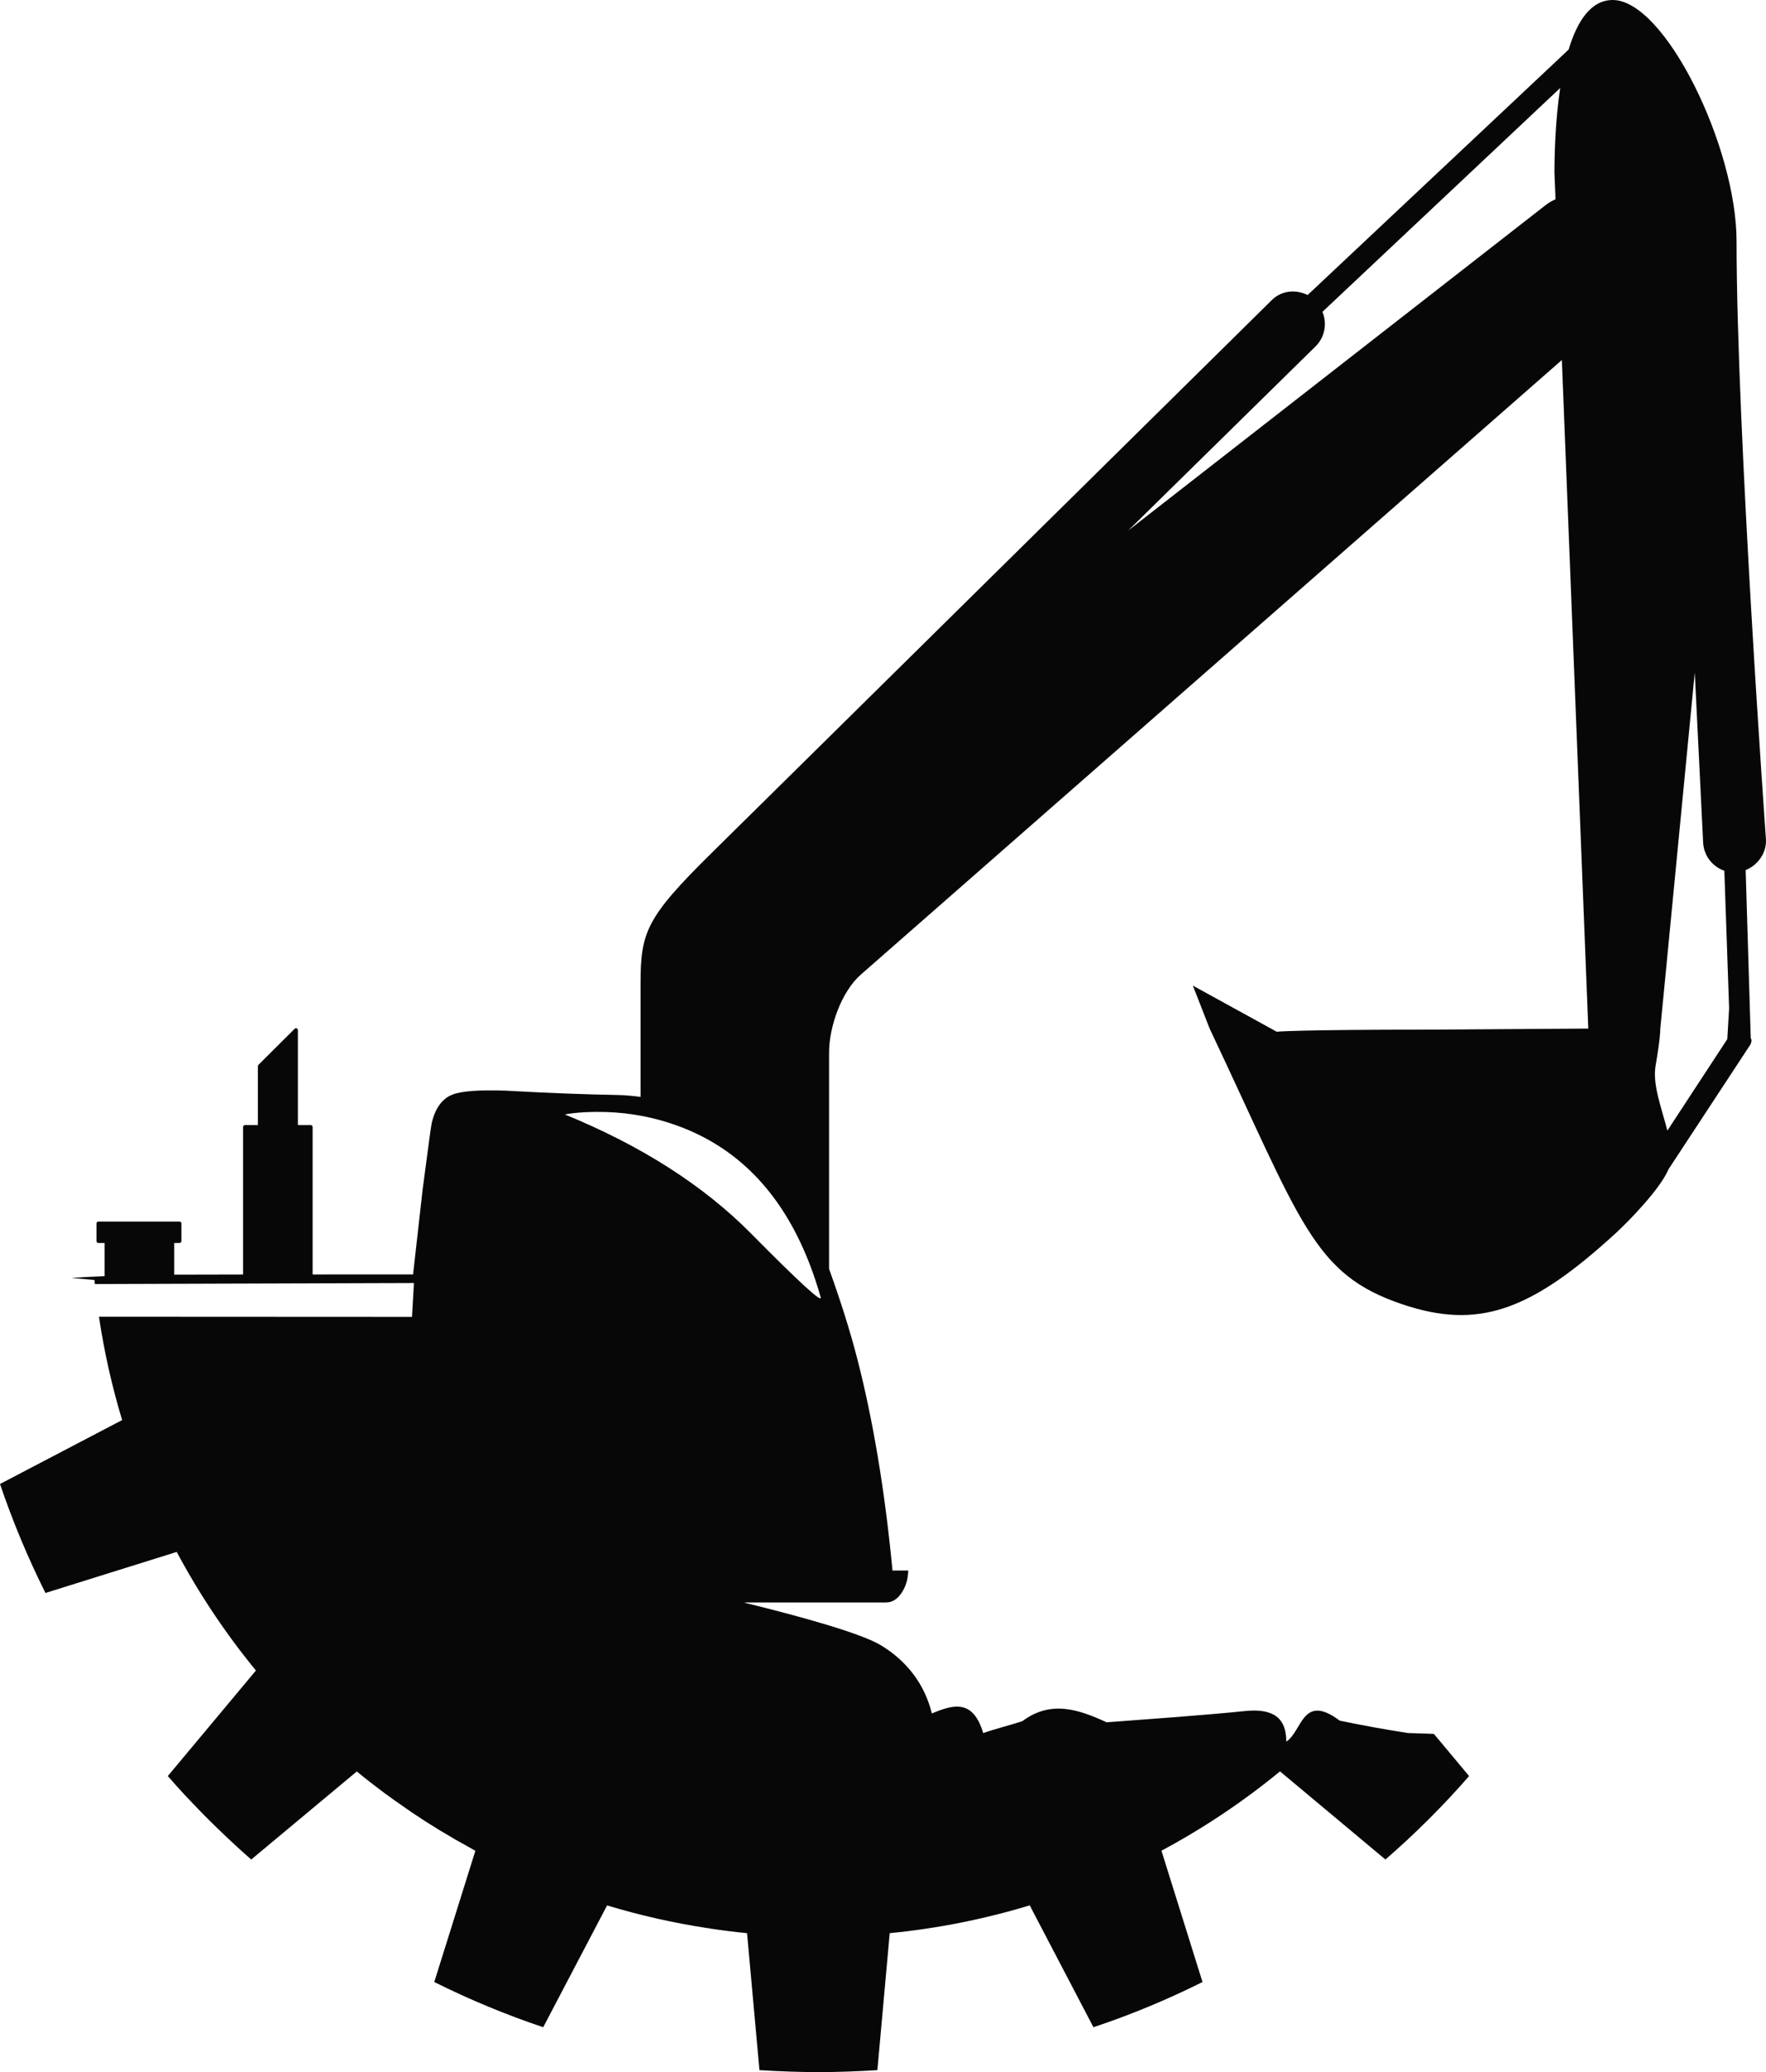 <svg version="1.1" id="图层_1" x="0px" y="0px" width="170.52px" height="199.999px" viewBox="0 0 170.52 199.999" enable-background="new 0 0 170.52 199.999" xml:space="preserve" xmlns="http://www.w3.org/2000/svg" xmlns:xlink="http://www.w3.org/1999/xlink" xmlns:xml="http://www.w3.org/XML/1998/namespace">
  <path fill="#070707" d="M170.516,81.02c0,0-2.839-39.596-2.839-57.732c0-9.126-6.924-23.287-11.955-23.287
	c-2.108,0-3.43,2.032-4.259,4.783l-25.201,23.69c-1.127-0.555-2.505-0.451-3.447,0.477L68.71,82.33
	c-6.319,6.232-6.858,7.632-6.858,12.605v10.936c-0.763-0.101-1.532-0.173-2.315-0.186c-3.152-0.056-6.75-0.194-10.694-0.417
	c-2.634-0.086-4.311,0.042-5.176,0.389c-0.986,0.396-1.652,1.321-1.983,2.75c-0.06,0.258-0.346,2.362-0.879,6.431l-0.92,8.169
	c-3.678,0-6.903,0-9.699,0.002v-14.235c0-0.102-0.084-0.183-0.183-0.183h-1.24v-9.166c0-0.073-0.045-0.141-0.112-0.168
	c-0.067-0.028-0.147-0.013-0.198,0.039l-3.498,3.481c-0.034,0.034-0.053,0.081-0.053,0.129v5.685h-1.247
	c-0.1,0-0.182,0.081-0.182,0.183v14.239c-3.715,0.003-5.907,0.008-6.652,0.014v-3.058h0.51c0.103,0,0.185-0.081,0.185-0.182v-1.703
	c0-0.101-0.082-0.181-0.185-0.181h-7.83c-0.101,0-0.183,0.08-0.183,0.181v1.703c0,0.101,0.082,0.182,0.183,0.182h0.602v3.203
	c-1.222,0.048-2.282,0.105-3.199,0.173l2.214,0.198c0.012,0.131,0.035,0.259,0.048,0.39l30.803-0.098l-0.188,3.268l-30.225-0.015
	c0.508,3.411,1.26,6.741,2.238,9.975L0,143.232c1.229,3.624,2.701,7.144,4.389,10.519l12.673-3.961
	c2.179,4.071,4.742,7.904,7.65,11.446l-4.16,4.98l0,0l-4.349,5.207c0.562,0.647,1.136,1.284,1.72,1.913
	c0.334,0.36,0.677,0.712,1.017,1.066c0.226,0.233,0.448,0.469,0.677,0.699c0.464,0.472,0.936,0.936,1.412,1.396
	c0.082,0.08,0.164,0.16,0.248,0.239c0.974,0.935,1.963,1.854,2.981,2.741l10.194-8.498c0.854,0.703,1.728,1.384,2.617,2.045
	c0.697,0.521,1.414,1.017,2.132,1.511c0.178,0.122,0.35,0.253,0.529,0.373c1.802,1.217,3.667,2.347,5.583,3.396
	c0.003,0.001,0.005,0.003,0.007,0.004l0,0c0.195,0.106,0.384,0.224,0.58,0.329l-3.968,12.664c3.384,1.688,6.906,3.152,10.519,4.364
	l6.167-11.758c3.166,0.959,6.428,1.696,9.765,2.204c0-0.001,0-0.002,0-0.003c0.053,0,0.053,0,0.106,0
	c0,0.008-0.009,0.013-0.011,0.02c1.21,0.183,2.427,0.338,3.655,0.458l1.198,13.221c1.891,0.113,3.78,0.19,5.695,0.19
	c1.914,0,3.822-0.077,5.691-0.19l1.192-13.222c4.654-0.454,9.174-1.365,13.518-2.683l6.153,11.763
	c3.643-1.212,7.154-2.677,10.53-4.364l-3.963-12.674c4.072-2.181,7.905-4.746,11.448-7.656l10.178,8.506
	c2.881-2.497,5.582-5.188,8.078-8.055l-3.398-4.068c-0.834-0.033-1.673-0.064-2.491-0.082c-2.235-0.346-4.417-0.745-6.599-1.197
	c-3.618-2.714-3.618,1.037-5.162,2.021c0-2.261-1.224-3.219-3.938-2.953c-4.47,0.452-8.939,0.745-13.41,1.091
	c-2.66-1.224-5.374-2.182-8.142-0.106c-1.224,0.399-2.554,0.719-3.777,1.145c-0.983-3.338-2.943-2.734-4.96-1.892
	c-0.663-2.745-2.355-5.044-4.943-6.597c-1.87-1.122-7.461-2.701-13.097-4.081c-0.001-0.012-0.002-0.024-0.004-0.036h13.625
	c0.595,0,1.103-0.319,1.52-0.957c0.388-0.585,0.597-1.29,0.625-2.123h-1.54c0.002-0.014,0.016-0.025,0.013-0.04
	c-0.73-7.672-1.888-14.589-3.438-20.555c-0.672-2.592-1.58-5.459-2.683-8.522v-20.869c0-2.503,1.194-5.901,3.085-7.55l67.671-59.303
	l2.553,64.529l-15.108,0.102c-13.359,0-14.978,0.202-14.978,0.202l-8.097-4.451l1.622,4.149
	c8.908,18.824,9.964,23.712,18.641,26.621c7.255,2.432,12.302,0.708,20.581-6.886c1.287-1.184,4.296-4.278,5.078-6.148l7.945-12.094
	c0-0.002,0-0.007,0-0.008c0-0.02,0.008-0.038,0.02-0.06c0.019-0.037,0.015-0.075,0.029-0.116c0.01-0.021,0.007-0.043,0.014-0.068
	c0.016-0.038,0.008-0.075,0.018-0.115c0.003-0.025-0.025-0.05-0.021-0.074c0.006-0.044-0.059-0.09-0.059-0.133
	c0-0.013,0-0.028,0-0.043l-0.491-16.175C169.72,83.508,170.581,82.343,170.516,81.02z M72.581,119.118
	c-4.613-4.671-10.624-8.521-18.037-11.55c0.773-0.155,1.778-0.239,3.013-0.249c2.452-0.021,4.802,0.335,7.057,1.06
	c7.223,2.313,12.103,7.924,14.628,16.832C79.417,125.818,77.197,123.787,72.581,119.118z M150.195,19.23
	c-0.339,0.153-0.664,0.341-0.961,0.573l-40.312,31.417l18.098-17.781c0.914-0.899,1.136-2.229,0.672-3.342l22.956-21.605
	c-0.454,3.012-0.554,6.159-0.554,8.207L150.195,19.23z M166.782,100.297l-5.787,8.831c-0.534-2.117-1.45-4.432-1.138-6.255
	c0,0,0.457-2.568,0.457-3.589l0.539-5.544l0.276-2.864l2.513-25.965l0.808,16.41c0.063,1.277,0.907,2.33,2.047,2.72l0.461,13.28
	L166.782,100.297z" class="color c1"/>
</svg>